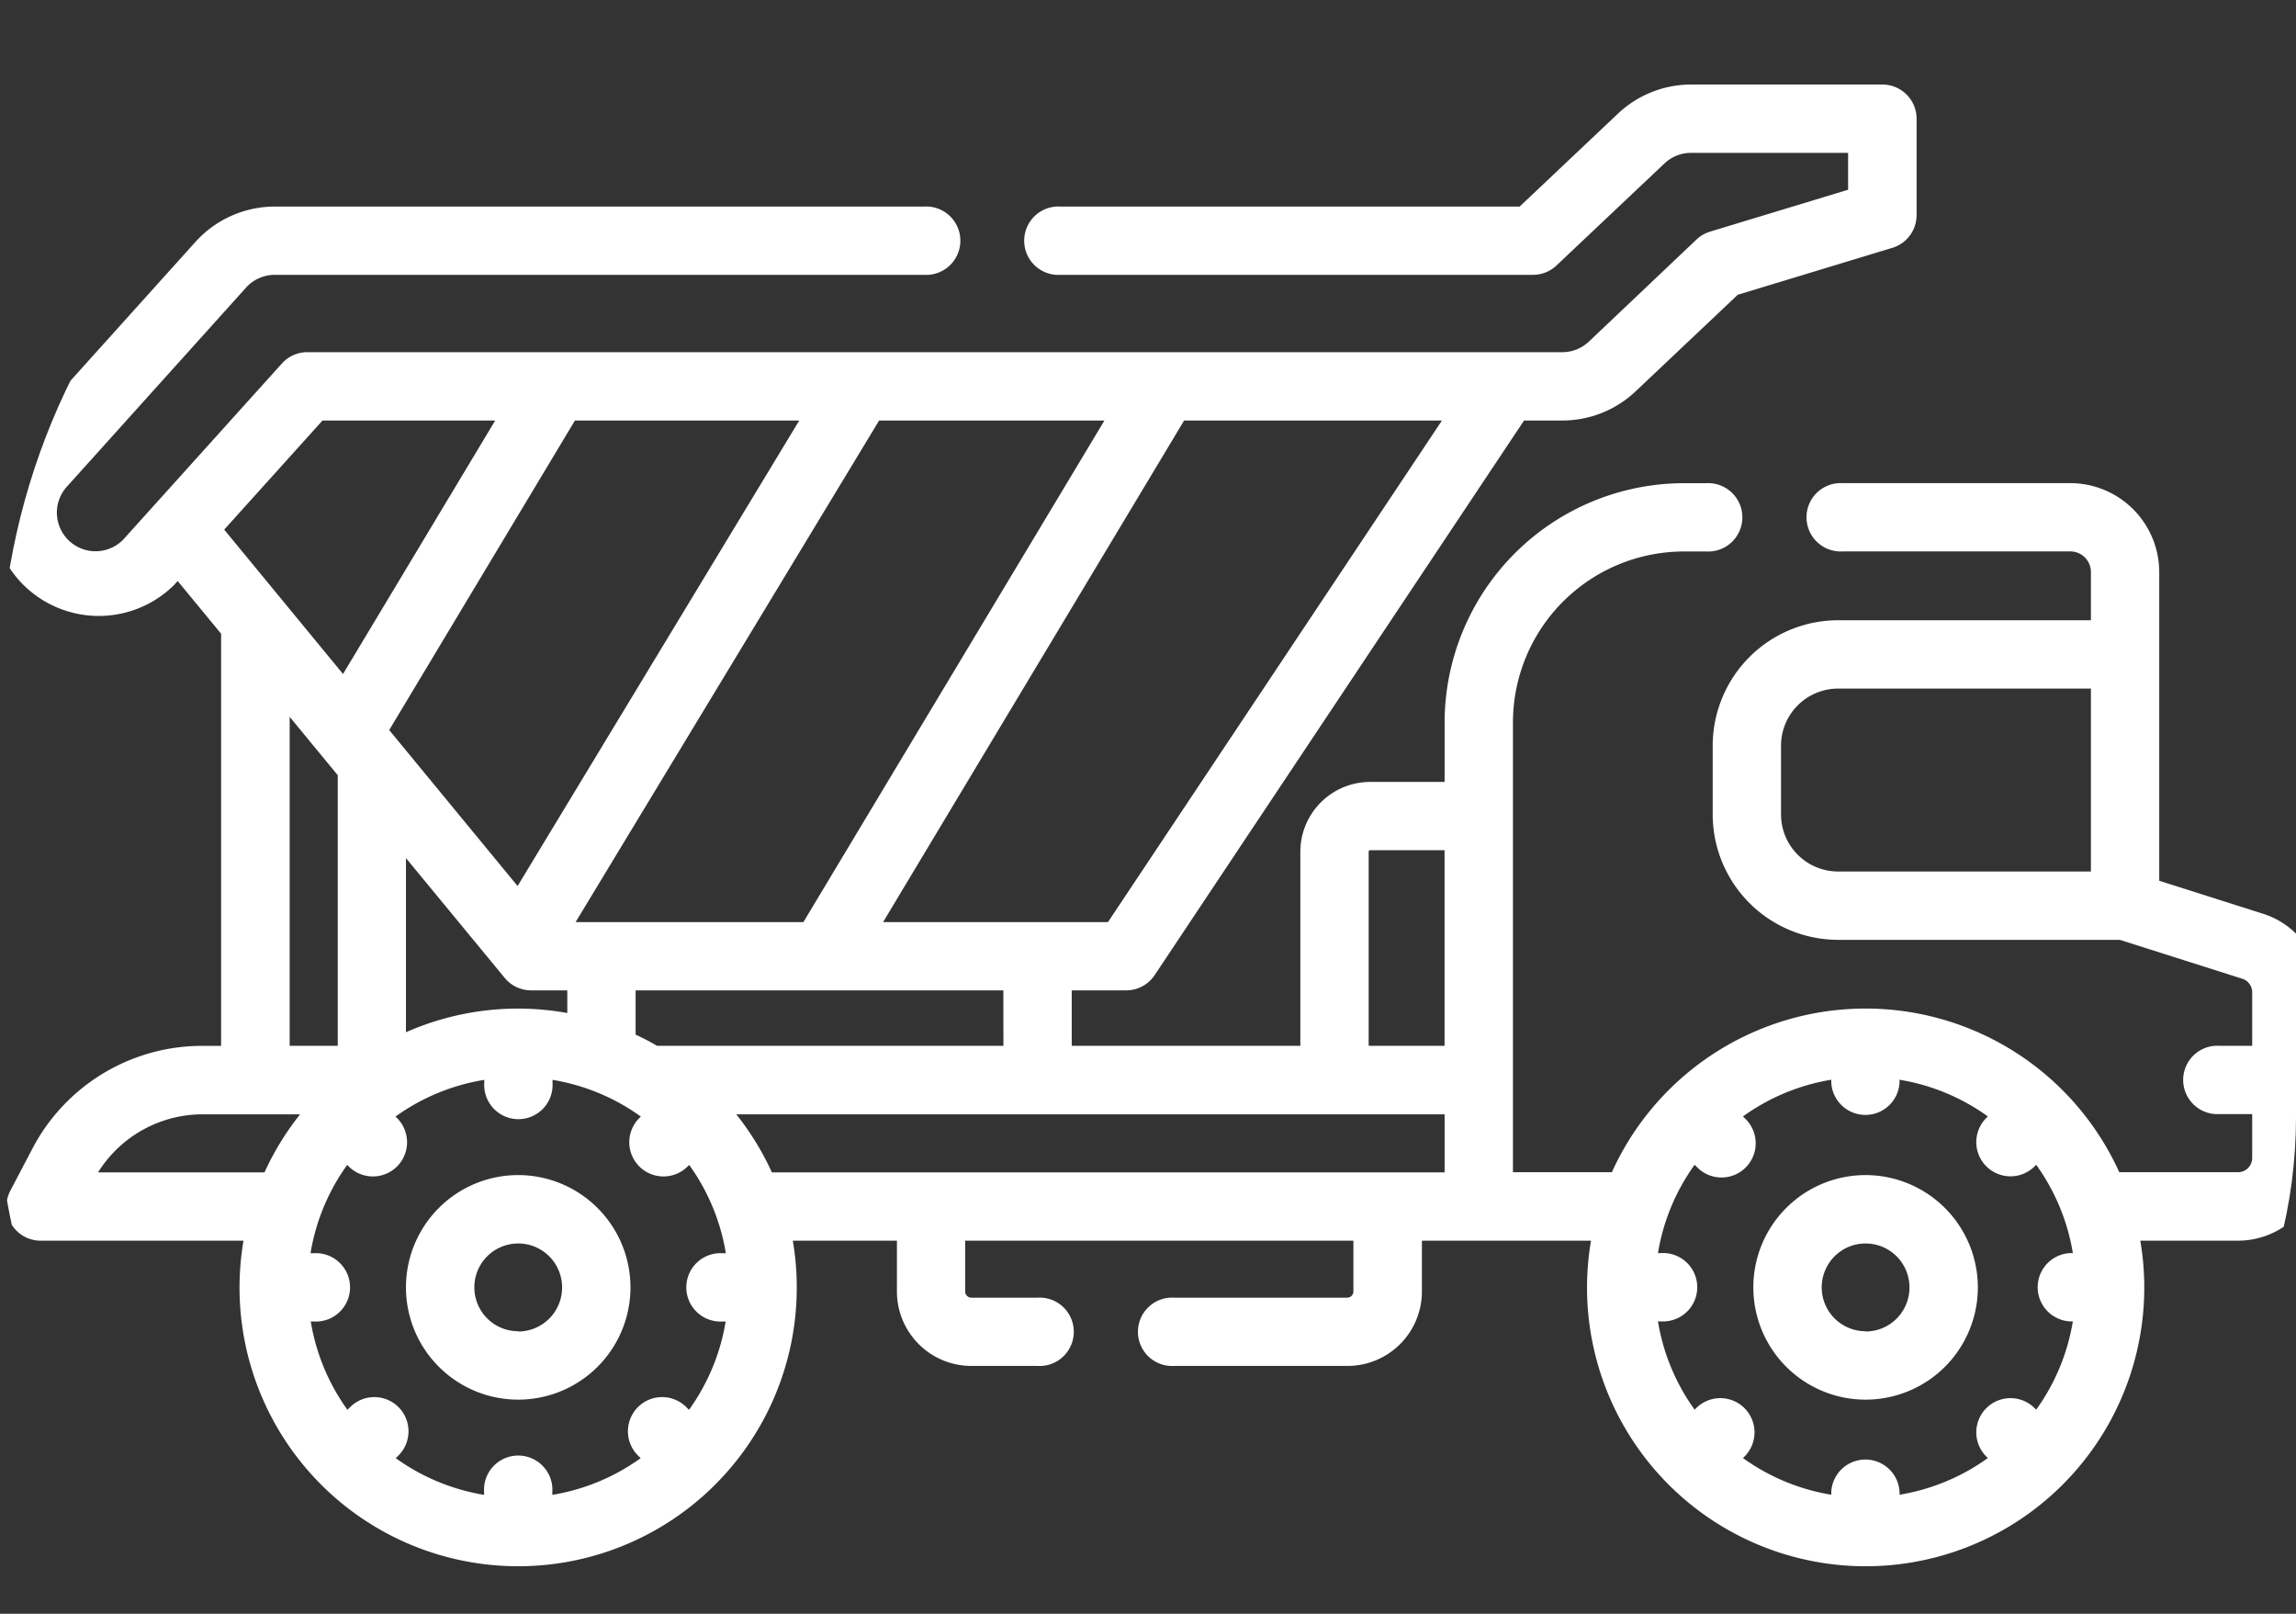 <svg xmlns="http://www.w3.org/2000/svg" xmlns:xlink="http://www.w3.org/1999/xlink" width="37" height="26" viewBox="0 0 37 26"><rect x="0" y="0" width="37" height="26" fill="#333333" stroke="none"/><defs><style>.a,.c{fill:#fff;}.a{stroke:#cbcbcb;}.b{clip-path:url(#a);}</style><clipPath id="a"><path class="a" d="M11,0H29a8,8,0,0,1,8,8V18a8,8,0,0,1-8,8H8a8,8,0,0,1-8-8V11A11,11,0,0,1,11,0Z" transform="translate(0 -0.097)"/></clipPath></defs><g class="b" transform="translate(0 0.097)"><g transform="translate(-0.195 1.265)"><path class="c" d="M36.663,198.972l-1.671-.531v-4.973a1.435,1.435,0,0,0-1.433-1.433H29.892a.551.551,0,1,0,0,1.1h3.667a.332.332,0,0,1,.332.332v.777H29.817a2.023,2.023,0,0,0-2.021,2.021v1.107a2.023,2.023,0,0,0,2.021,2.021h4.54l1.973.627a.228.228,0,0,1,.16.219v.861h-.528a.551.551,0,1,0,0,1.1h.528v.707a.23.23,0,0,1-.23.23H34.348a4.488,4.488,0,0,0-8.177,0H24.577V195.89a2.757,2.757,0,0,1,2.754-2.754h.359a.551.551,0,1,0,0-1.1h-.359a3.86,3.86,0,0,0-3.855,3.855v.958h-1.2a1.126,1.126,0,0,0-1.125,1.125V201.1H17.467v-.893h.878a.551.551,0,0,0,.458-.245l5.953-8.936h.615a1.717,1.717,0,0,0,1.184-.471L28.2,189l2.491-.756a.551.551,0,0,0,.391-.527v-1.553a.551.551,0,0,0-.551-.551H27.451a1.717,1.717,0,0,0-1.184.471l-1.582,1.495h-7.4a.551.551,0,1,0,0,1.1H24.9a.551.551,0,0,0,.378-.15l1.741-1.645a.62.62,0,0,1,.428-.17h2.531v.594l-2.225.675a.551.551,0,0,0-.218.127L25.8,189.755a.62.62,0,0,1-.428.17H5.148a.551.551,0,0,0-.409.182L2.186,192.94a.623.623,0,0,1-.925-.834l2.9-3.221a.624.624,0,0,1,.463-.206H15.088a.551.551,0,1,0,0-1.1H4.626a1.726,1.726,0,0,0-1.281.57l-2.9,3.221A1.724,1.724,0,0,0,3,193.677l.059-.065.7.849v6.64h-.3a3.088,3.088,0,0,0-2.741,1.656l-.355.676a.551.551,0,0,0,.488.807H4.12a4.49,4.49,0,1,0,8.852,0H14.65v.818a1.2,1.2,0,0,0,1.2,1.2h1.066a.551.551,0,1,0,0-1.1H15.85a.1.1,0,0,1-.1-.1v-.818h6.256v.818a.1.1,0,0,1-.1.1H19.118a.551.551,0,1,0,0,1.1h2.792a1.2,1.2,0,0,0,1.2-1.2v-.818h2.725a4.49,4.49,0,1,0,8.852,0H36.26a1.332,1.332,0,0,0,1.331-1.331V200.24a1.326,1.326,0,0,0-.928-1.268Zm-7.766-1.6v-1.107a.921.921,0,0,1,.92-.92h4.074v2.947H29.817a.921.921,0,0,1-.92-.92Zm-6.645.6a.024.024,0,0,1,.023-.023h1.2V201.1H22.252ZM16.366,201.1H10.783q-.168-.1-.344-.179v-.714h5.926Zm-4.525,4.442h.049a3.37,3.37,0,0,1-.591,1.423l-.034-.034a.551.551,0,1,0-.779.779l.034.034a3.37,3.37,0,0,1-1.423.591v-.049a.551.551,0,1,0-1.1,0v.049a3.37,3.37,0,0,1-1.423-.591l.034-.034a.551.551,0,1,0-.779-.779l-.034.034a3.371,3.371,0,0,1-.591-1.423h.049a.551.551,0,1,0,0-1.1H5.2a3.37,3.37,0,0,1,.591-1.423l.034.034a.551.551,0,0,0,.779-.779l-.034-.034A3.371,3.371,0,0,1,8,201.649v.049a.551.551,0,1,0,1.1,0v-.049a3.37,3.37,0,0,1,1.423.591l-.034.034a.551.551,0,0,0,.779.779l.034-.034a3.369,3.369,0,0,1,.591,1.423H11.84a.551.551,0,1,0,0,1.1Zm1.235-14.516-4.539,7.5-2.069-2.513,2.993-4.987h3.615Zm4.918,0-4.851,8.081H9.472l4.891-8.081ZM8.33,200.007a.551.551,0,0,0,.425.2h.583v.365a4.462,4.462,0,0,0-2.6.31v-2.806Zm9.721-.9H14.427l4.851-8.081h4.155ZM5.393,191.026H8.176L5.724,195.11l-1.915-2.326ZM4.864,195.8l.775.941V201.1H4.864Zm-3.088,7.34a1.989,1.989,0,0,1,1.691-.936H5.032a4.5,4.5,0,0,0-.574.936Zm10.859,0a4.5,4.5,0,0,0-.574-.936H23.476v.936Zm20.919,2.4H33.6a3.37,3.37,0,0,1-.591,1.423l-.034-.034a.551.551,0,0,0-.779.779l.034.034a3.369,3.369,0,0,1-1.423.591v-.049a.551.551,0,0,0-1.1,0v.049a3.371,3.371,0,0,1-1.423-.591l.034-.034a.551.551,0,0,0-.779-.779l-.034.034a3.37,3.37,0,0,1-.591-1.423h.049a.551.551,0,1,0,0-1.1h-.049a3.37,3.37,0,0,1,.591-1.423l.034.034a.551.551,0,1,0,.779-.779l-.034-.034a3.369,3.369,0,0,1,1.423-.591v.049a.551.551,0,0,0,1.1,0v-.049a3.369,3.369,0,0,1,1.423.591l-.034.034a.551.551,0,0,0,.779.779l.034-.034a3.369,3.369,0,0,1,.591,1.423h-.049a.551.551,0,0,0,0,1.1Z" transform="translate(-0.001 -185.613)"/><path class="c" d="M771.525,660.98a1.809,1.809,0,1,0,1.809,1.809A1.811,1.811,0,0,0,771.525,660.98Zm0,2.516a.707.707,0,1,1,.707-.707A.708.708,0,0,1,771.525,663.5Z" transform="translate(-741.266 -643.41)"/><path class="c" d="M184.079,660.98a1.809,1.809,0,1,0,1.809,1.809A1.811,1.811,0,0,0,184.079,660.98Zm0,2.516a.707.707,0,1,1,.707-.707A.708.708,0,0,1,184.079,663.5Z" transform="translate(-175.533 -643.41)"/></g></g></svg>